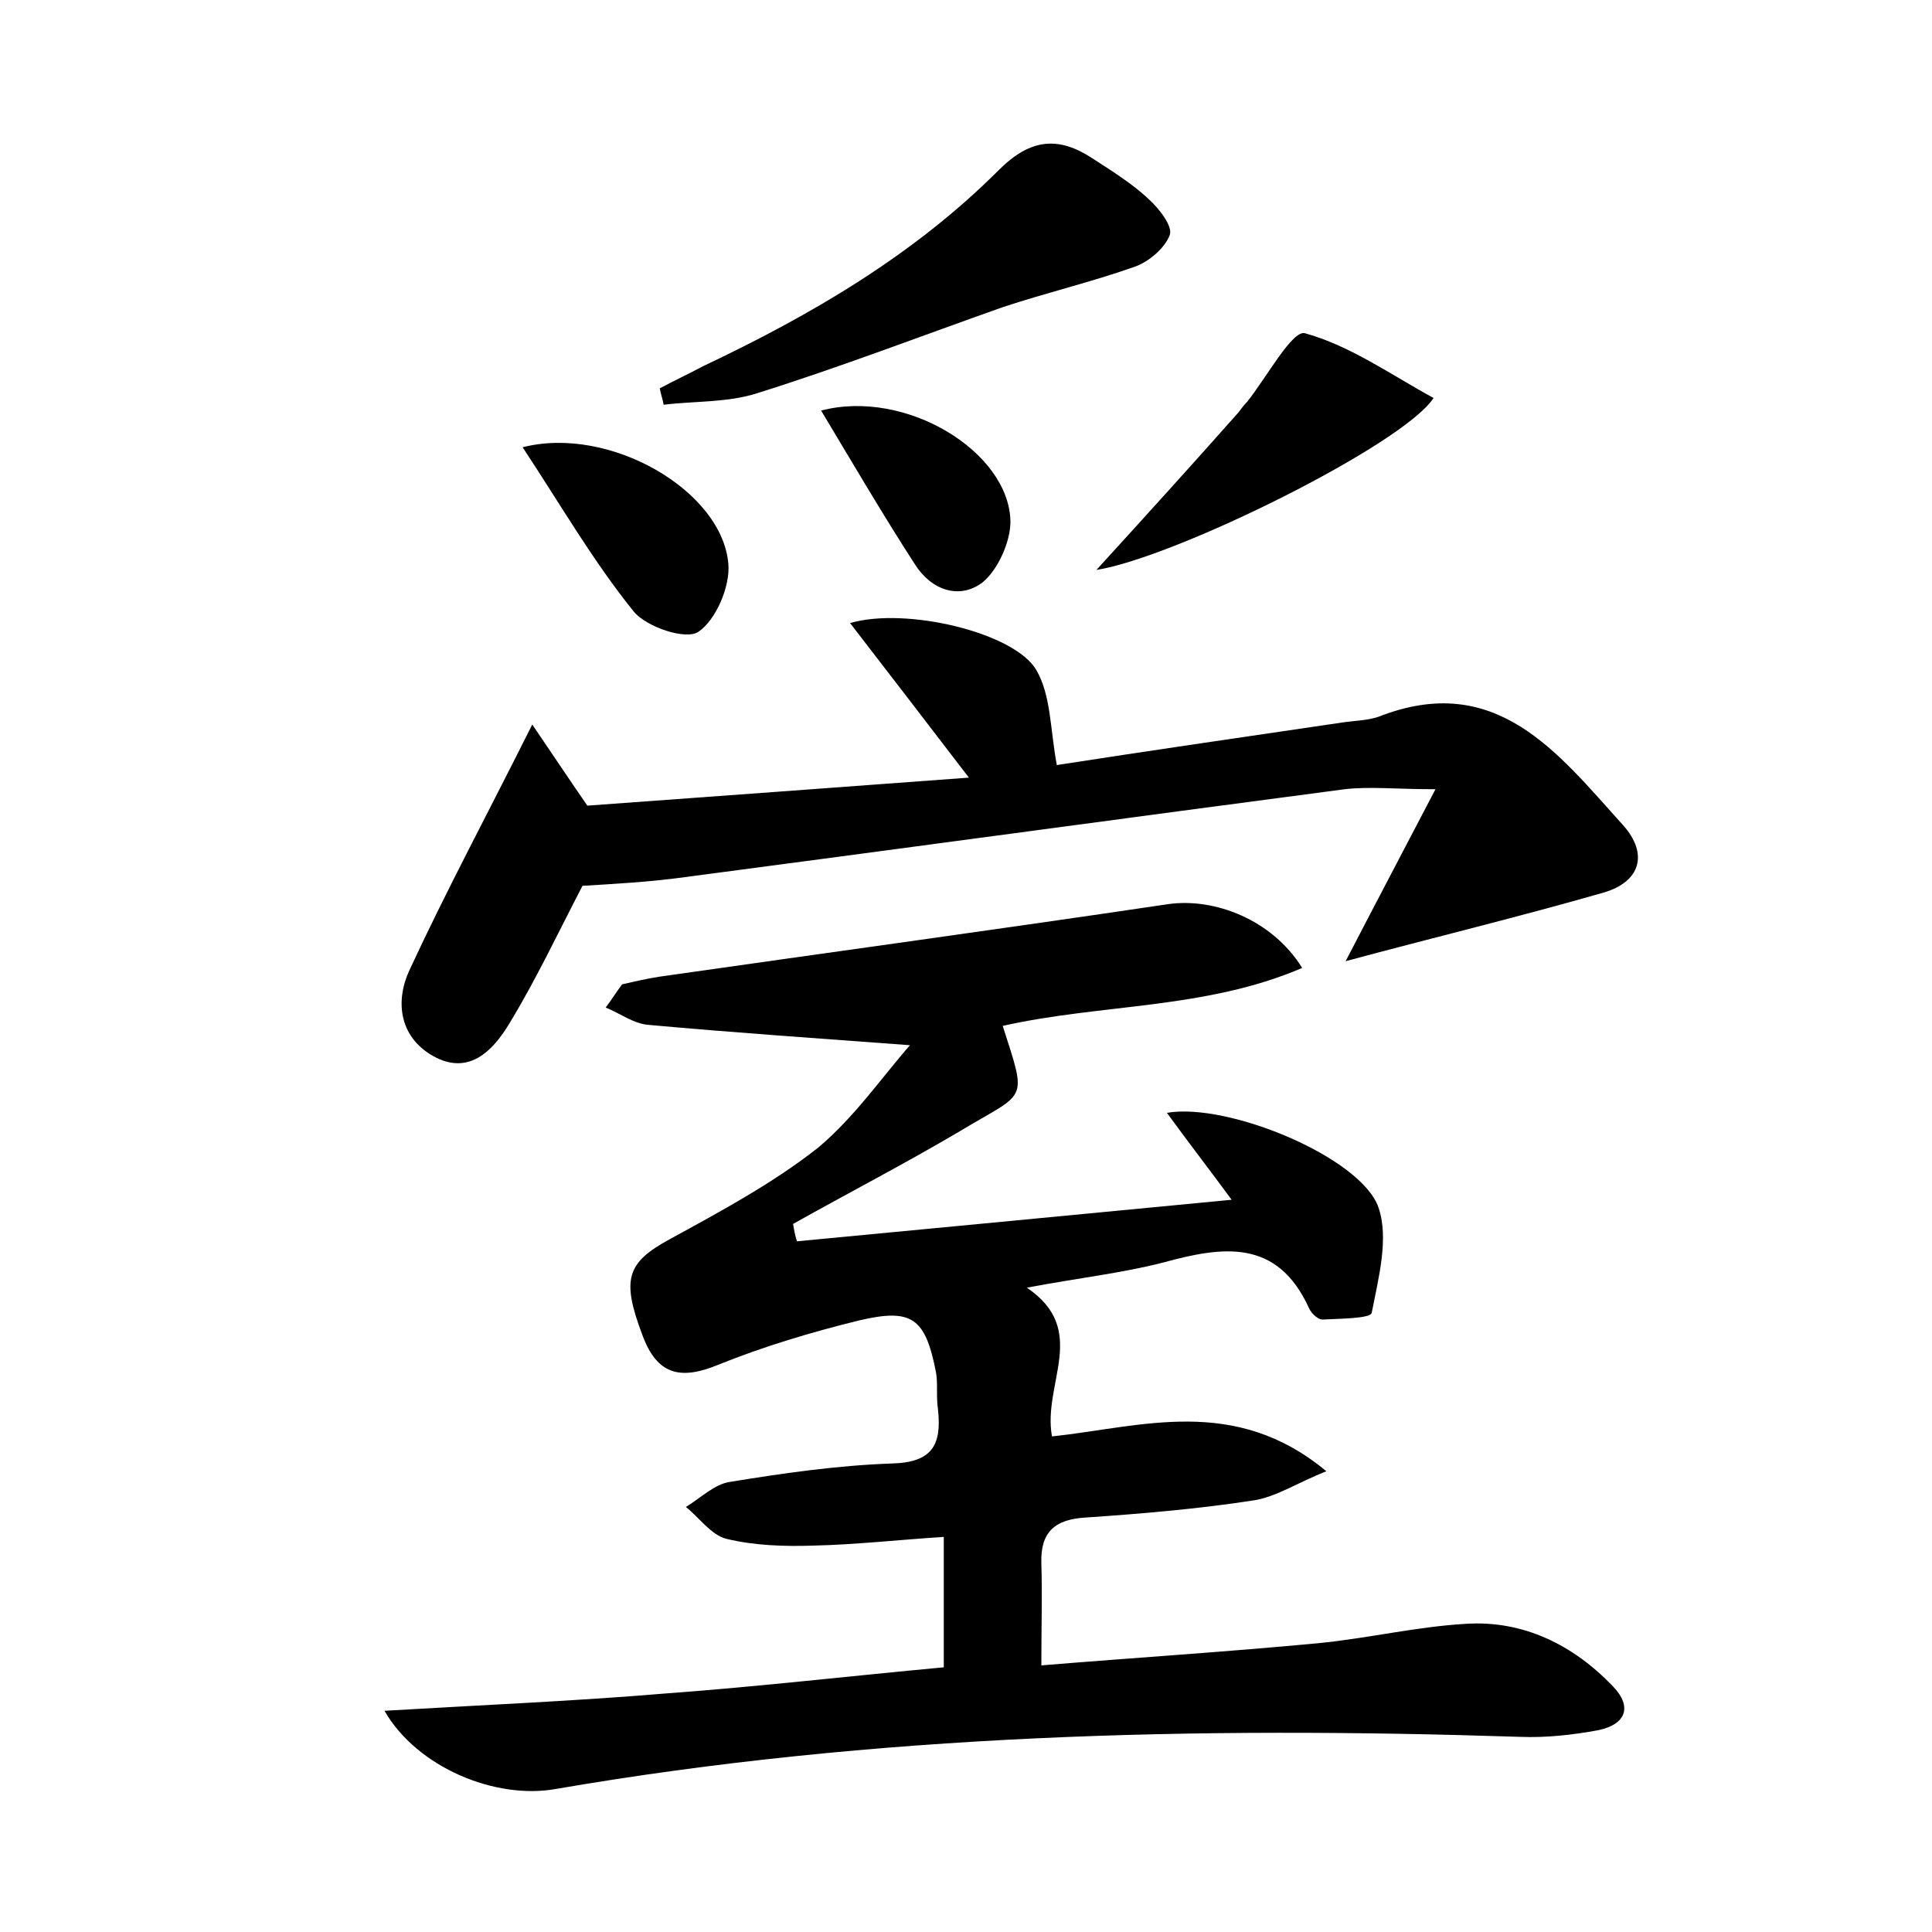 <?xml version="1.0" encoding="utf-8"?>
<!-- Generator: Adobe Illustrator 22.0.0, SVG Export Plug-In . SVG Version: 6.00 Build 0)  -->
<svg version="1.1" id="图层_1" xmlns="http://www.w3.org/2000/svg" xmlns:xlink="http://www.w3.org/1999/xlink" x="0px" y="0px"
	 viewBox="0 0 200 200" style="enable-background:new 0 0 200 200;" xml:space="preserve">
<style type="text/css">
	.st0{fill:#FFFFFF;}
</style>
<g>
	
	<path d="M94.2,108.2c-9.4-0.7-18.2-1.3-27-2.1c-1.6-0.1-3-1.2-4.5-1.8c0.6-0.8,1.1-1.6,1.7-2.4c1.3-0.3,2.6-0.6,3.9-0.8
		c17.5-2.5,35.1-4.9,52.6-7.5c4.8-0.7,10.8,1.6,13.9,6.6c-10,4.3-20.8,3.7-31,6c2.6,8.1,2.5,6.7-4.6,11c-5.6,3.3-11.4,6.3-17.1,9.5
		c0.1,0.6,0.2,1.2,0.4,1.8c14.7-1.4,29.4-2.8,45-4.3c-2.5-3.4-4.6-6.1-6.7-9c6.3-1.1,20.1,4.6,21.9,9.8c1.1,3.2,0,7.3-0.7,10.9
		c-0.1,0.6-3.3,0.6-5.1,0.7c-0.5,0-1.2-0.7-1.4-1.2c-3.3-7.2-8.9-6.4-15.1-4.7c-4.3,1.1-8.8,1.6-14.1,2.6c6.5,4.4,1.6,9.9,2.6,15.4
		c9.3-1,18.9-4.3,28.4,3.6c-3,1.2-5.1,2.6-7.4,3c-5.8,0.9-11.7,1.4-17.6,1.8c-3.1,0.2-4.6,1.5-4.5,4.7c0.1,3.3,0,6.6,0,10.6
		c9.7-0.8,19.2-1.4,28.7-2.3c5.1-0.5,10.1-1.7,15.2-2c6-0.4,11.2,2.2,15.3,6.5c2,2.1,1.3,3.9-1.5,4.5c-2.7,0.5-5.4,0.8-8.1,0.7
		c-33.5-1.1-66.8-0.3-99.9,5.4c-6.2,1.1-14.3-2.2-17.7-8.1c10.1-0.6,19.7-1,29.2-1.8c9.5-0.7,19-1.8,28.7-2.7c0-4.5,0-8.8,0-13.5
		c-4.7,0.3-9.1,0.8-13.5,0.9c-3,0.1-6.1,0-9-0.7c-1.6-0.4-2.8-2.2-4.2-3.3c1.5-0.9,3-2.4,4.6-2.6c5.5-0.9,11.1-1.7,16.7-1.9
		c4.2-0.1,5.2-1.9,4.8-5.6c-0.2-1.3,0-2.6-0.2-3.8c-1.1-5.7-2.5-6.7-8-5.4c-4.9,1.2-9.9,2.7-14.6,4.6c-3.9,1.6-6.3,1-7.8-3.1
		c-2.2-5.8-1.6-7.5,2.8-9.9c5.3-2.9,10.7-5.8,15.4-9.5C88.5,115.6,91.3,111.5,94.2,108.2z"/>
	<path d="M109.4,79.2c9-1.4,19.3-2.9,29.5-4.4c1.3-0.2,2.6-0.2,3.8-0.6c12.2-4.8,18.6,3.8,25.3,11.2c2.7,3,1.8,5.9-2,7
		c-8.7,2.5-17.4,4.6-26.7,7.1c2.9-5.6,5.8-11.1,9.3-17.8c-4.1,0-6.8-0.3-9.4,0c-22.8,3-45.5,6.1-68.3,9.1c-3.6,0.5-7.3,0.7-10.6,0.9
		c-2.5,4.8-4.8,9.7-7.6,14.3c-1.7,2.8-4.2,5.4-7.9,3.3c-3.5-2-3.9-5.7-2.4-8.9c3.8-8.2,8.1-16.2,12.7-25.4c1.9,2.8,3.5,5.2,5.7,8.4
		c12.5-0.9,25.9-1.9,39.5-2.9c-4.3-5.6-8.2-10.7-12.3-16c5.8-1.7,17.1,1,19.3,4.9C108.8,72,108.7,75.4,109.4,79.2z"/>
	<path d="M68.3,40.2c1.5-0.8,3-1.5,4.5-2.3c11.2-5.3,21.8-11.5,30.6-20.3c3.3-3.3,6.2-3.5,9.7-1.2c2,1.3,4.1,2.6,5.8,4.2
		c1.1,1,2.5,2.8,2.2,3.7c-0.5,1.4-2.2,2.8-3.6,3.3c-4.5,1.6-9.2,2.7-13.7,4.2C95.3,34.8,87,38,78.4,40.7c-3.1,1-6.5,0.8-9.7,1.2
		C68.6,41.3,68.4,40.8,68.3,40.2z"/>
	<path d="M113.5,59c5.2-5.7,10-11,14.7-16.3c0.3-0.4,0.6-0.8,0.9-1.1c2-2.5,4.7-7.5,6-7.1c4.7,1.3,8.9,4.3,13.3,6.7
		C145.3,46,121.7,57.7,113.5,59z"/>
	<path d="M54.1,46.3c9-2.3,20.7,4.5,21.3,12.1c0.2,2.3-1.3,5.8-3.1,7c-1.3,0.9-5.4-0.5-6.7-2.1C61.4,58.1,58,52.2,54.1,46.3z"/>
	<path d="M85,42.5c8.8-2.3,19.5,4.3,19.6,11.5c0,2.1-1.3,5-2.9,6.3c-2.4,1.8-5.3,0.8-7-1.9C91.4,53.3,88.3,48,85,42.5z"/>
</g>
</svg>
